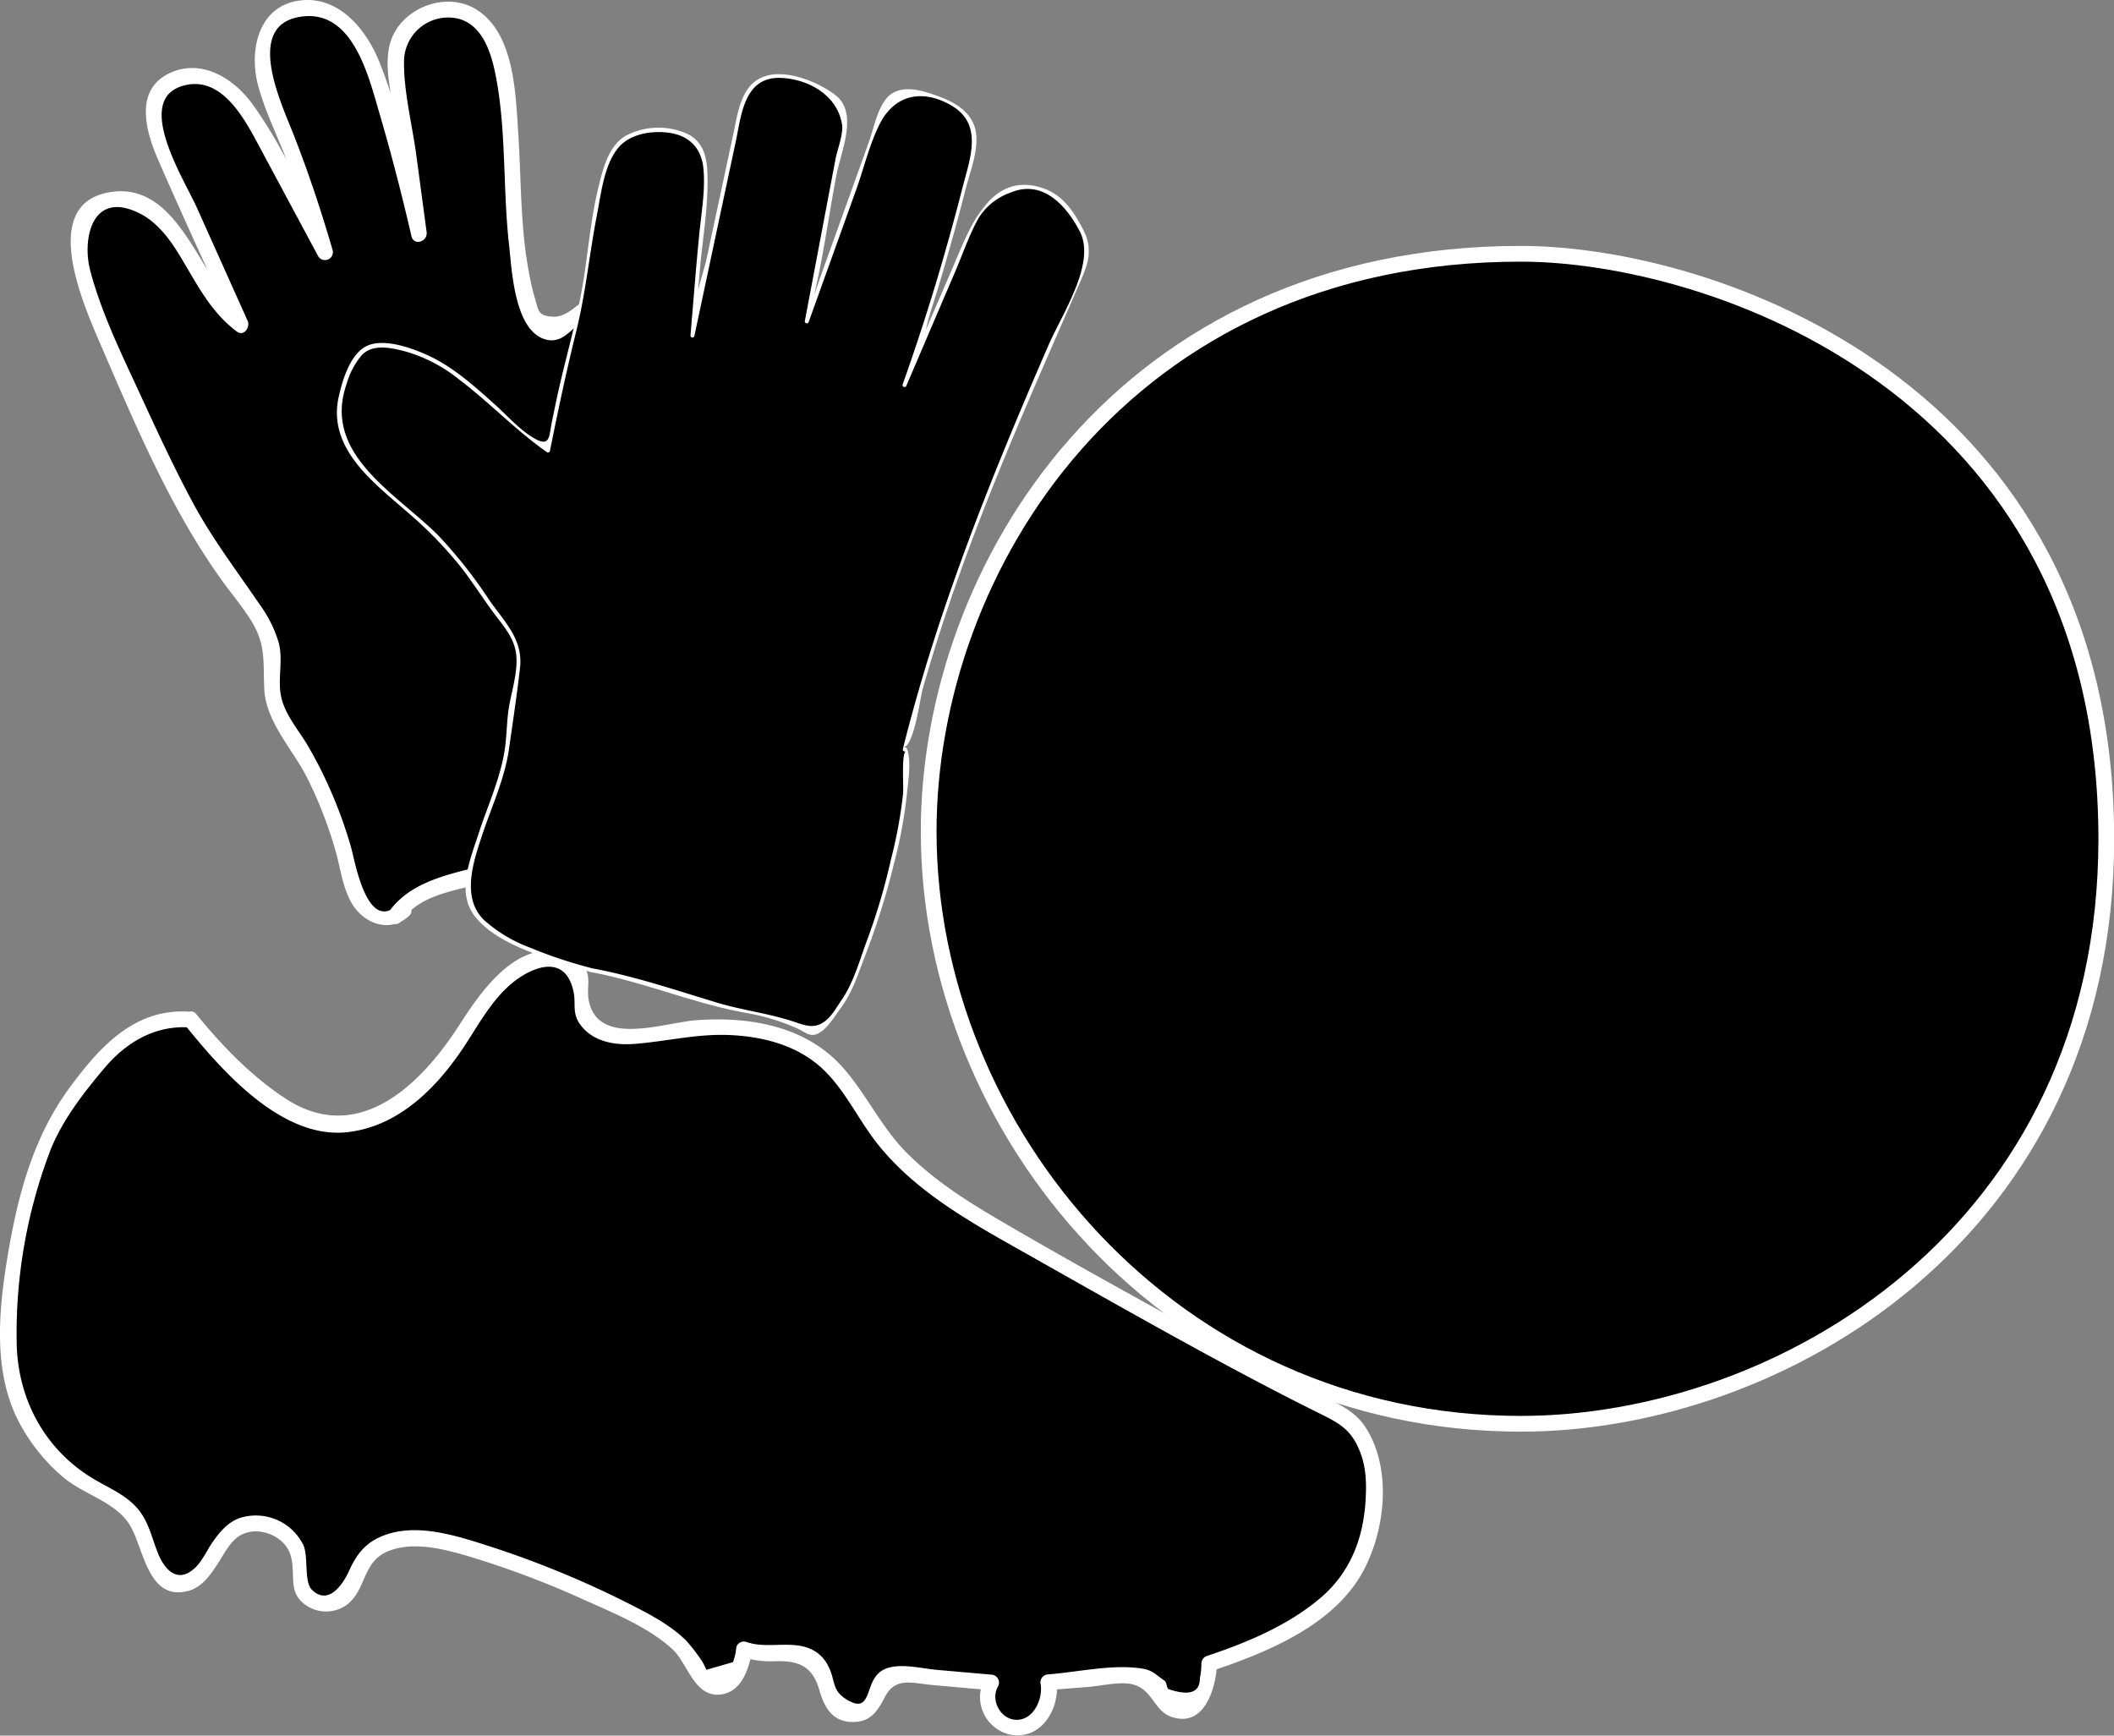 <svg xmlns="http://www.w3.org/2000/svg" viewBox="0 0 402.92 330.81"><rect x="0" y="0" width="402.92" height="330.81" fill="#808080" stroke="none"/><defs><style>.cls-1{fill:#fff;}.cls-2{stroke:#fff;stroke-width:3px;}.cls-2,.cls-3{stroke-miterlimit:10;}.cls-3{fill:#c6c6c6;stroke:#000;}</style></defs><title>others</title><g id="Layer_2" data-name="Layer 2"><g id="Layer_7" data-name="Layer 7"><path d="M36.37,194.35c-6.69-.88-13.32,2.93-17.54,8.19S9.4,214.36,7.48,220.82C3.57,233.94.53,247.63,2,261.23c.89,8.08,6.83,16.59,13.6,21.09,3.39,2.25,7.67,3.48,10,6.82,3,4.42,3,12.41,8.36,12.74,5,.31,6.44-6.79,10.24-10,4.3-3.65,12.22-.46,12.79,5.15.18,1.73-.23,3.53.27,5.2a5.22,5.22,0,0,0,8,2.34c1.94-1.67,2.31-4.51,3.64-6.7,3.64-6,12.5-5.16,19.23-3.18a183,183,0,0,1,33.35,13.53c4.54,2.38,9.23,5.22,11.47,9.83a7.39,7.39,0,0,0,1.83,2.89c1.55,1.17,3.93.41,5.16-1.09a11.51,11.51,0,0,0,1.95-5.43c4.45,2,10.85-1.08,14,2.66,1.92,2.28,1.32,6,3.24,8.24s6.57,1.74,7.79-1.16c.61-1.45.55-3.3,1.76-4.31a4.84,4.84,0,0,1,3.55-.61L189,320.72c-2.44,3.26.71,8.65,4.78,8.6s7.15-4.72,6.11-8.66l14.84-1.13c2.2-.17,4.83-.13,6,1.7.7,1.05.71,2.46,1.42,3.5,1.42,2.07,4.89,1.49,6.46-.47s1.75-4.65,1.85-7.16c8.43-2.76,16.75-6.44,23.34-12.38s8.28-14.46,8-23.33a12.26,12.26,0,0,0-1.19-5.31c-1.63-3.11-2-4.81-5.16-6.35-16.64-8.11-32.78-17.21-48.9-26.3l-11.76-6.63c-10.09-5.68-20.48-11.64-27.36-20.95-3.25-4.4-5.66-9.49-9.66-13.23-8.35-7.8-21.26-7.74-32.52-5.79-2.81.49-5.68,1.06-8.48.52s-5.54-2.49-6-5.29c-.37-2.08.52-4.33-.24-6.3-1-2.74-4.69-3.47-7.54-2.8-8.34,2-12.44,11-17.33,18-5.26,7.56-13.59,14-22.78,13.4C51.95,213.72,36.37,194.35,36.37,194.35Z"/><path class="cls-1" d="M36.37,192.85C25.92,192,19.25,199.24,13.49,207c-7.18,9.64-10.11,20.81-12.06,32.56-1.66,10-2.78,21.58,1.94,31a35.06,35.06,0,0,0,8.84,11.13c3.9,3.23,10.06,4.66,12.66,9.2s3.4,14.33,11,12.34c2.62-.69,4.19-3,5.6-5.15,1.24-1.87,2.38-4.37,4.43-5.5,3.36-1.84,8.34.12,9.47,3.81s-.73,7.21,3.11,9.67a6.74,6.74,0,0,0,7.87-.38c3.53-3,2.77-8,7.57-10s10.75-.43,15.57,1A176,176,0,0,1,111,304.77c5.76,2.61,12.46,5.25,17.18,9.58,2.79,2.56,4.08,8.84,8.73,8.65,4.3-.17,5.76-4.71,6.42-8.17l-1.85,1a18.3,18.3,0,0,0,6.6.78c4.4-.05,6.83,1.1,8.11,5.59.91,3.18,2.42,5.88,6.08,6s4.94-2,6.44-4.85c2-3.77,5.16-2.53,9.1-2.18l11.19,1-1.3-2.26a7.34,7.34,0,0,0,5,10.74c6,1,9.46-5.33,8.64-10.44l-1.45,1.9,7.42-.57c2.43-.19,5.67-1,8.1-.6,4.35.76,4.39,5.21,8,6.34,6.3,2,8.34-5.73,8.58-10.23l-1.1,1.45c10.51-3.52,23.23-8.64,28.86-18.92,4.36-8,5.58-19.76.47-27.62-2.69-4.14-8.36-5.71-12.54-7.85-6.82-3.49-13.57-7.11-20.28-10.8-12.59-6.92-25.21-13.87-37.59-21.15-6.06-3.56-12-7.42-17-12.44C168.13,215,165.35,209,161.11,204c-7-8.35-17.93-10.3-28.3-9.56-6.29.45-19,5.28-20.62-3.92-.43-2.38.62-4.33-1-6.53a6.87,6.87,0,0,0-4-2.48c-9.09-2.25-15.74,7.8-19.83,14.14C80,207,68.15,218.37,54.41,209.38c-6.45-4.22-12.14-10.1-17-16.09-1.21-1.5-3.33.63-2.12,2.12,7.11,8.79,18.49,21.82,31,20.37,10-1.16,17.34-8.85,22.55-16.89,2.87-4.43,5.65-9.53,10.15-12.54,3.77-2.53,8.86-3.84,10.29,2.52.57,2.54-.34,4.17,1.34,6.45,2.41,3.27,6.63,3.95,10.41,3.64,6-.48,11.76-1.93,17.85-1.69,5.58.22,11.28,1.49,15.88,4.79,5.61,4,8.32,10.74,12.52,16,7.06,8.84,17.08,14.55,26.77,20,12.26,6.92,24.49,13.89,36.86,20.6,6.73,3.65,13.51,7.22,20.37,10.63,3.35,1.67,5.76,2.79,7.43,6.25s1.78,6.77,1.56,10.46c-.44,7.36-3,13.89-8.76,18.7-6.21,5.2-13.83,8.36-21.43,10.91a1.56,1.56,0,0,0-1.1,1.45,13.3,13.3,0,0,1-.29,2.82q0,4.08-6,2.06c-.4-.41-.27-1.31-.79-1.65-1.54-1-2.1-1.91-4.1-2.24-5.58-.94-12.35.65-18,1.08a1.53,1.53,0,0,0-1.45,1.9c.43,2.68-1.26,6.83-4.66,6.76-3-.06-4.95-3.76-3.48-6.35a1.52,1.52,0,0,0-1.3-2.26l-10.26-.9c-2.77-.24-6.26-1.15-9-.49a4.52,4.52,0,0,0-2.83,1.86c-1.75,2.41-1.19,6.94-5.49,4.25-2.92-1.83-2-3.56-3.49-6.38a6.74,6.74,0,0,0-3.12-3.13c-3.9-1.87-8.5,0-12.53-1.46a1.51,1.51,0,0,0-1.85,1,10.6,10.6,0,0,1-.64,2.87l-5.07,1.46a13.54,13.54,0,0,0-.87-1.72,37,37,0,0,0-3-3.87c-3.14-3.07-7.14-5.1-11-7.07A185.5,185.5,0,0,0,92,294.3c-6.15-1.95-13.78-4.22-20-1.14-2.78,1.38-4.25,3.53-5.5,6.3-1.11,2.45-3.9,6.67-7.07,3.53-1.5-1.49-.63-6.23-1.59-8.46a10.09,10.09,0,0,0-12.15-5.2c-2.37.85-3.9,2.77-5.29,4.77-1,1.49-1.9,3.49-3.25,4.75-3.22,3-5.68.5-7-2.71-1.06-2.58-1.65-5.41-3.26-7.74-2-2.91-5.16-4.32-8.15-6-9.64-5.34-15.14-14.93-15.55-25.82a98,98,0,0,1,6.23-36.86c2.22-5.92,6.44-11.35,10.47-16.13,4.22-5,9.78-8.27,16.48-7.75C38.3,196,38.29,193,36.37,192.85Z"/><path class="cls-2" d="M289.86,48.37C214.16,48.37,177,108.3,177,158.48c0,57.14,46.48,112.89,112.89,112.89,49.16,0,111.56-36.24,111.56-111.5C401.42,73.46,325.72,48.37,289.86,48.37Z"/><path class="cls-3" d="M226.47,150.87"/><path d="M75.39,174.58c2.5-4.15,7.76-5.51,12.46-6.71,13.31-3.41,26.15-8.44,38.94-13.45a2.13,2.13,0,0,0,1.47-3.3c-4.91-14.65-12.91-29.18-11.07-44.52.63-5.2,2.38-10.18,3.92-15.19a200.16,200.16,0,0,0,6.21-26.35c.41-2.47.71-5.21-.69-7.28-2.12-3.14-6.87-2.93-10.38-1.51a24,24,0,0,0-7.91,5.19,5.81,5.81,0,0,1-2.56,1.82c-2.36.54-4.07-2.18-4.81-4.48-4.5-14.13-2.29-29.51-4.91-44.1-.79-4.42-2.3-9.14-6.06-11.59C84.72-.33,76.4,3.48,75.55,9.73a18.86,18.86,0,0,0,.23,5.06L79.85,44.6q-3.13-13.76-7.25-27.27C71.24,12.89,69.7,8.3,66.42,5S57.59.21,53.78,2.86c-2.9,2-4,5.84-3.79,9.35S51.67,19,53,22.28A243.87,243.87,0,0,1,62,48.1L50.34,26.45c-2.13-4-4.42-8.11-8.26-10.46s-9.68-2-12,1.83c-2.08,3.5-.43,7.95,1.24,11.66L45.92,61.87c-4.48-3-7-8.16-9.68-12.84S29.92,39.59,24.66,38.3a8.17,8.17,0,0,0-5,.22c-2.81,1.15-4.44,4.24-4.69,7.27s.65,6,1.64,8.89c3.15,9.19,7.3,18,11.43,26.8,4.78,10.17,9.6,20.41,16.34,29.4,3.46,4.62,7.61,9.37,7.75,15.14.05,2.08-.44,4.17-.18,6.23.36,2.85,2.09,5.32,3.64,7.74a81.85,81.85,0,0,1,10.75,25.3c.65,2.75,1.24,5.69,3.16,7.77s5.73,2.69,7.43.42Z"/><path class="cls-1" d="M76.69,175.34c3.37-4.8,9.94-5.53,15.18-7,6-1.68,11.94-3.66,17.81-5.79,5.29-1.92,10.54-3.94,15.77-6,2.48-1,4.71-1.64,4.54-4.7-.14-2.52-1.82-5.51-2.72-7.88-1.07-2.82-2.18-5.63-3.24-8.45a92.05,92.05,0,0,1-5-17.08c-2.13-13,3.29-24.56,6.38-36.87,1.44-5.72,3-11.72,3.57-17.6.29-3.07.17-6.27-2.4-8.4s-5.94-2.07-8.89-1.32a20.94,20.94,0,0,0-5.06,2.11c-2.44,1.37-4.53,4.21-7.33,4s-2.61-1.06-3.39-3.67c-.34-1.12-.6-2.29-.84-3.44a78.14,78.14,0,0,1-1.39-10.11c-.48-5.94-.52-11.9-.91-17.84-.5-7.52-.73-19-8-23.5-5.67-3.53-14-.41-16.22,5.83-1.69,4.77.27,11.09.93,15.93L78.4,45l2.89-.8c-2.49-10.8-4.89-22.11-9-32.43C69.72,5.38,64.23-1.23,56.51.2c-7.39,1.36-9,9.61-7.37,15.86,1.33,5.18,3.89,10.1,5.73,15.12,2.1,5.7,4,11.49,5.65,17.33l2.74-1.16c-4.86-9-9.09-19.15-15.12-27.47-3.53-4.88-9.59-8.75-15.69-6C25.62,17,27.69,24.8,30.05,30.24c4.71,10.86,9.71,21.59,14.57,32.38l2.05-2.05c-8.36-6.25-12.12-26.26-25.79-23.93-14.31,2.44-4,23.57-1,30.67C26.19,81.92,32.74,97.24,42,110.21c2,2.86,4.37,5.54,6.16,8.57,2.61,4.42,1.95,7.95,2.22,12.7.35,6.17,5.48,11.43,8.16,16.77A79.88,79.88,0,0,1,64,162.34c.91,3.22,1.31,6.81,3,9.75,2.3,4,7.35,5.87,11,2.44,1.21-1.14-.41-3.37-1.82-2.36l-1.53,1.11c-1.55,1.12-.05,3.72,1.51,2.59l1.53-1.11-1.82-2.36c-5.9,5.57-8.2-8.23-8.95-10.87a84.45,84.45,0,0,0-3.44-9.76,82.32,82.32,0,0,0-4.79-9.61c-1.67-2.86-4.16-5.68-5-8.93-.92-3.49.35-7.13-.55-10.68a23.82,23.82,0,0,0-3.63-7.31c-4.39-6.47-9-12.46-12.73-19.39S29.87,82,26.62,74.95c-3.48-7.52-7.26-15.25-9.4-23.28-1.63-6.11.3-15.57,9.39-11,3.53,1.76,6,5.26,7.94,8.53,3.12,5.17,5.66,10.32,10.6,14,1.34,1,2.59-.86,2.05-2.05L37.5,39.53c-2.41-5.36-12-20.38-2.73-23.15,7.77-2.32,12.21,7,15.17,12.5l10.73,20a1.51,1.51,0,0,0,2.74-1.16c-2.2-7.59-4.7-15.08-7.6-22.44-2.33-5.91-9.45-20.94,2-22.16,9.49-1,12.42,11.37,14.44,18.23,2.3,7.82,4.34,15.72,6.17,23.66.45,1.93,3.15,1.05,2.89-.8l-2-14.9c-.79-5.77-2.42-12.07-2.3-17.88A8.42,8.42,0,0,1,87.51,3.6C92.59,5.07,94,11.46,94.77,16c1.71,10.14,1.1,20.51,2.26,30.71.53,4.73,1,16.71,7.24,18.06,2.75.6,4.46-1.74,6.31-3.3,4.78-4,15.49-8.71,15.44,1.9,0,4.73-1.72,10-2.8,14.6-1.31,5.54-2.91,11-4.6,16.4-2.67,8.63-4,16.77-2.32,25.74,1.79,9.74,6,18.79,9.33,28,.07.18,1.31,2.91,1.18,3.38-.54,2-4,2.86-5.66,3.51q-3.93,1.53-7.88,3c-5.56,2.08-11.15,4.07-16.82,5.83-7.51,2.33-17.48,3-22.36,10C73,175.41,75.58,176.91,76.69,175.34Z"/><path d="M112.47,184.87A112.83,112.83,0,0,1,135.06,191c5.64,2.15,12.2,1.65,17.33,4.84a4.75,4.75,0,0,0,2.75,1.07c1.62-.14,6.87-7.44,7.34-9,1.79-5.83,4.57-11.07,6-17,2-8.22,3-11,4-19,.28-2.22.52-9.92,0-9,8.31-33.7,20.12-59.33,33.94-91.16.77-1.77,1.53-3.78.81-5.57-.5-1.25-3.61-7.92-6.76-9.26-7-3-7.39-.24-9,0-2.8.41-4.73,3.21-5.85,5.8L172.37,73.4a444.68,444.68,0,0,0,12.75-43c.51-2.1,1-4.33.3-6.37-1.2-3.55-5.31-5-8.91-6.06-2.16-.62-4.69-1.17-6.47.2A7.26,7.26,0,0,0,168,21.62l-14.27,39.7,7.09-37.45a6.15,6.15,0,0,0,0-3.49,6.16,6.16,0,0,0-2.86-2.63c-4.67-2.71-11.26-5.18-14.85-1.14-1.35,1.52-1.82,3.61-2.25,5.6L131.93,64l1.66-19.13c.4-4.58,2.33-15-1.12-18-3.23-2.85-10.64-2.7-14,0s-4.75,12.47-5.6,16.69-.88,8.58-1.81,12.78c-1.71,7.77-2.6,9.53-6.6,29.53-12.09-8.24-18.86-20-33-20-4,0-6.87,9.17-7,13-.09,2.78,2.95,9.12,5,11,12,11,15,12,23,24,4.47,6.71,7.58,7.89,6,15-2,9-1.47,12.9-2,15-2.36,9.36-4.27,11.91-6.64,21.27-.57,2.24-1.13,4.63-.42,6.82.79,2.44,3,4.12,5,5.65C99.86,181.61,112.47,184.87,112.47,184.87Z"/><path class="cls-1" d="M112.37,185.23c10.18,1.86,19.71,6,29.81,7.83a40.2,40.2,0,0,1,10,3.06c.93.42,1.9,1.3,3,1.11,2.07-.35,3.86-3.48,5-5,2.37-3.22,3.31-6.47,4.76-10.2a141.18,141.18,0,0,0,5.44-17.4,90,90,0,0,0,2.49-13.41c.23-2.5.86-6.07,0-8.5a.38.38,0,0,0-.55-.22c2-1,3-9.15,3.53-11.15q1.59-5.58,3.37-11.1c2.29-7.13,4.82-14.17,7.51-21.16,5.81-15.06,12.37-29.8,18.81-44.59,1.75-4,3-6.71.89-10.76-1.92-3.71-4.08-6.86-8.23-8.06-9.62-2.78-13.48,8-16.48,15l-5.07,11.75-2.34,5.42c-.34.79-2.3,5.49-.73,3.06,2-3.05,2.71-8,3.81-11.55q2-6.24,3.75-12.54,1.53-5.4,2.92-10.84c.82-3.21,2.34-7,2-10.35-.41-3.94-3.63-5.95-7.06-7.22-3.24-1.2-7.76-2.7-10.24.59-1.64,2.17-2.23,5.48-3.13,8l-4.54,12.63-4.22,11.73L155,56.71c-.66,1.84-1.08,4.41-.19,1,2-7.93,3.08-16.29,4.61-24.34.83-4.37,4.21-11.77-.11-15.17-3.11-2.44-8.52-4.65-12.52-3.92-5.25,1-6,6.27-6.91,10.72L134.6,49.65c-.33,1.57-3.48,11.42-2.63,12.34.64.69.79-3.27.83-3.74l.58-6.69c.5-5.77,1.56-11.71,1.47-17.51,0-3.36-.43-6.71-3.61-8.42a13.35,13.35,0,0,0-12.05.29c-3.29,2-4.3,6.4-5.15,9.86-1.5,6.16-1.94,12.41-3,18.64-1.23,7.26-3.41,14.4-4.94,21.6q-.47,2.21-.92,4.42c-.52,2.51-.29,4.72-3,3.3-2.88-1.52-5.48-4.52-7.9-6.68-4-3.6-8.2-7.37-13.22-9.56-3-1.31-8.45-3.24-11.58-1.33-2.89,1.77-4.24,6.43-4.92,9.45-2.21,9.84,6.63,16.34,13.1,22A76.76,76.76,0,0,1,88,108.28c2.14,2.77,4,5.72,6.08,8.53,1.88,2.53,4,4.79,4.32,8.06.32,3.46-1,7.11-1.5,10.55-.29,2.16-.32,4.33-.57,6.48-.66,5.81-3.27,11.32-5.07,16.85-1.61,5-4.4,11.39-.67,16,2.77,3.43,7.23,5.45,11.22,7a90.86,90.86,0,0,0,10.54,3.44.38.38,0,0,0,.2-.72,86.64,86.64,0,0,1-11.69-3.92,27.31,27.31,0,0,1-8.6-5.19c-4.43-4.31-2-11.28-.27-16.46s4.21-10.54,5-16c.74-5.14,1.53-10.42,2.12-15.57.63-5.46-2.89-8.72-5.83-12.92A88.79,88.79,0,0,0,83.48,102c-8-8-22.07-15.43-17.43-28.78A14.83,14.83,0,0,1,69,67.63c2.11-2.1,5.42-1.36,8-.72a28.89,28.89,0,0,1,10.42,5.35c5.83,4.4,10.85,9.73,16.84,13.94a.38.38,0,0,0,.55-.22c1.53-7.62,3.13-15.21,5-22.76s2.53-14.93,4-22.43c.75-3.93,1.34-9.16,3.85-12.4,2.11-2.73,6-3.45,9.23-3.16,4.26.38,6.81,2.8,7.19,7,.36,4.06-.38,8.16-.78,12.18-.65,6.51-1.14,13-1.7,19.56a.38.38,0,0,0,.74.1l5.25-24.69,2.63-12.34c1.07-5,1.57-12.46,8.59-12.19,5.26.2,10.83,3.31,11.68,8.9.28,1.81-.89,4.72-1.24,6.55L158,36.88l-4.61,24.34a.38.38,0,0,0,.72.2l9.08-25.27c1.47-4.09,2.56-8.79,4.54-12.63,3.11-6,8.85-6.42,14-3.16,5.65,3.6,3.07,10.13,1.73,15.36q-1.62,6.34-3.43,12.64-3.61,12.59-8,24.94c-.14.4.52.68.69.29L182,51.9c1.47-3.42,2.7-7.09,4.52-10.34a11.76,11.76,0,0,1,6.19-4.89c6-2.47,10.52,2.46,13.09,7.43,3.17,6.12-3.47,15.9-6,21.78-10.9,25.06-21.09,50.31-27.72,76.89a.38.38,0,0,0,.55.42c-.84.43-.39,6.92-.5,8a87.21,87.21,0,0,1-2.3,12.54,120.71,120.71,0,0,1-4.29,14.72c-1.55,4-2.65,8.49-5.09,12.07-.91,1.34-1.91,3.15-3.21,4.12-2.14,1.61-3.85.76-6.22,0-4.73-1.54-9.59-2.1-14.33-3.53-8.1-2.44-15.77-5.08-24.14-6.61C112.1,184.42,111.9,185.14,112.37,185.23Z"/></g></g></svg>